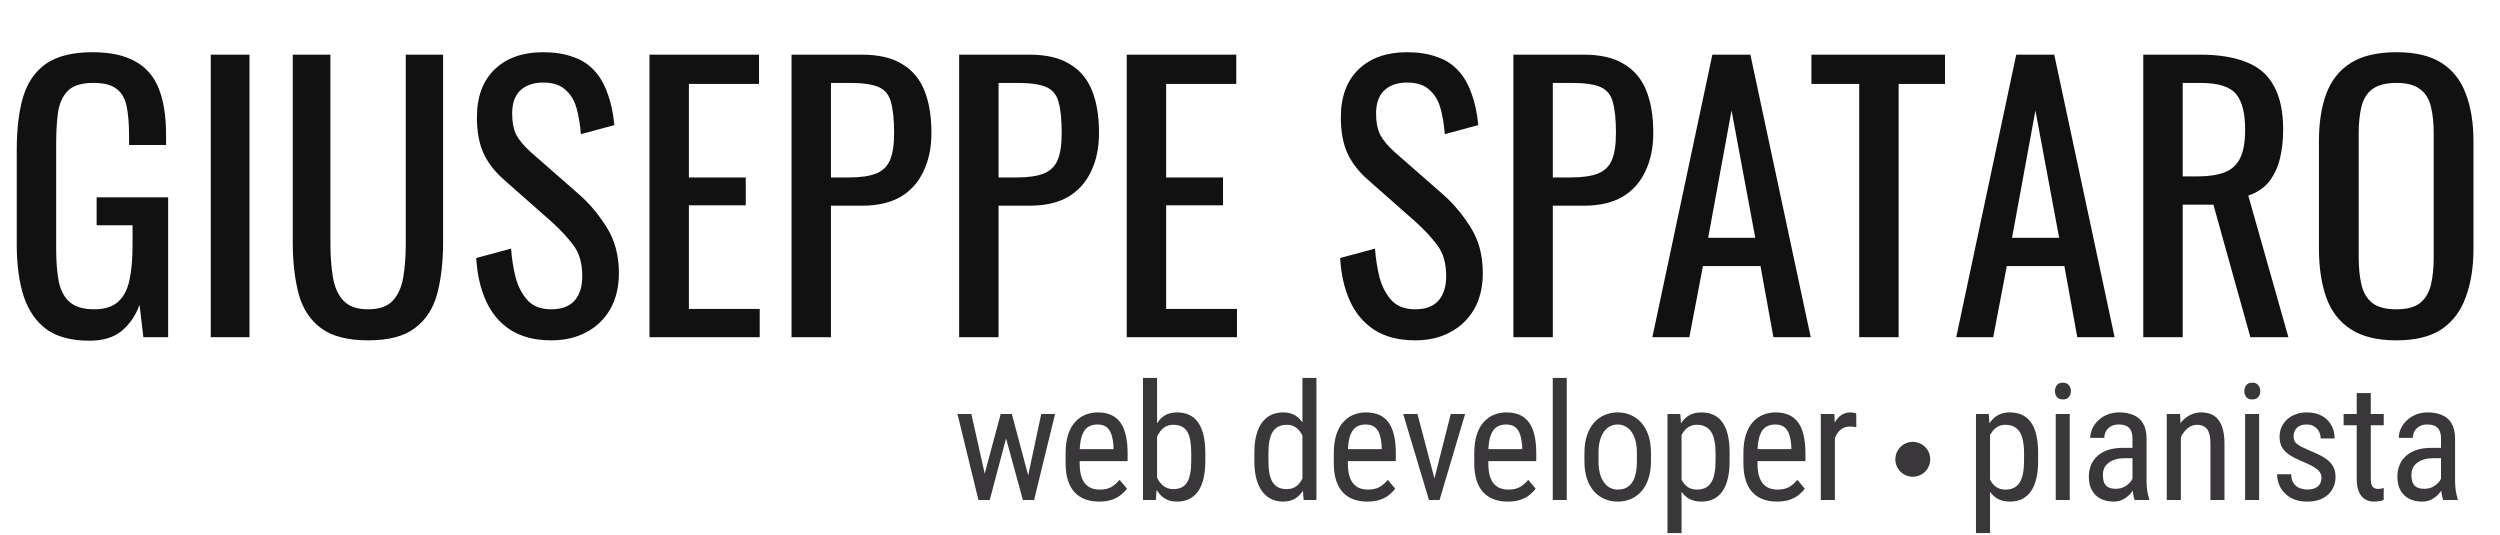 <svg width="215" height="46" viewBox="0 0 215 46" fill="none" xmlns="http://www.w3.org/2000/svg">
<path d="M7.68 29.3C6.16 29.3 4.94 28.98 4.02 28.34C3.12 27.68 2.46 26.73 2.04 25.49C1.64 24.25 1.44 22.76 1.44 21.02V12.89C1.44 11.11 1.62 9.6 1.98 8.36C2.36 7.1 3.02 6.14 3.96 5.48C4.92 4.82 6.25 4.49 7.95 4.49C9.47 4.49 10.69 4.75 11.61 5.27C12.55 5.77 13.23 6.55 13.65 7.61C14.07 8.65 14.28 9.97 14.28 11.57V12.47H11.1V11.72C11.1 10.66 11.03 9.8 10.89 9.14C10.75 8.46 10.46 7.96 10.02 7.64C9.6 7.3 8.93 7.13 8.01 7.13C7.01 7.13 6.28 7.36 5.82 7.82C5.38 8.28 5.1 8.91 4.98 9.71C4.88 10.49 4.83 11.38 4.83 12.38V21.38C4.83 22.54 4.91 23.51 5.07 24.29C5.25 25.07 5.58 25.65 6.06 26.03C6.54 26.41 7.22 26.6 8.1 26.6C8.98 26.6 9.66 26.39 10.14 25.97C10.62 25.55 10.95 24.93 11.13 24.11C11.31 23.29 11.4 22.27 11.4 21.05V19.37H8.31V16.97H14.46V29H12.33L12 26.21C11.68 27.11 11.18 27.85 10.5 28.43C9.82 29.01 8.88 29.3 7.68 29.3ZM18.125 29V4.7H21.455V29H18.125ZM31.656 29.27C29.896 29.27 28.546 28.92 27.606 28.22C26.666 27.52 26.026 26.54 25.686 25.28C25.346 24 25.176 22.51 25.176 20.81V4.7H28.416V20.96C28.416 22 28.486 22.95 28.626 23.81C28.766 24.67 29.066 25.35 29.526 25.85C30.006 26.35 30.716 26.6 31.656 26.6C32.616 26.6 33.326 26.35 33.786 25.85C34.246 25.35 34.546 24.67 34.686 23.81C34.826 22.95 34.896 22 34.896 20.96V4.7H38.106V20.81C38.106 22.51 37.936 24 37.596 25.28C37.256 26.54 36.616 27.52 35.676 28.22C34.756 28.92 33.416 29.27 31.656 29.27ZM47.405 29.27C46.005 29.27 44.835 28.97 43.895 28.37C42.975 27.77 42.275 26.94 41.795 25.88C41.315 24.82 41.035 23.59 40.955 22.19L43.955 21.38C44.015 22.24 44.145 23.07 44.345 23.87C44.565 24.67 44.915 25.33 45.395 25.85C45.875 26.35 46.545 26.6 47.405 26.6C48.285 26.6 48.945 26.36 49.385 25.88C49.845 25.38 50.075 24.67 50.075 23.75C50.075 22.65 49.825 21.77 49.325 21.11C48.825 20.43 48.195 19.75 47.435 19.07L43.355 15.47C42.555 14.77 41.965 14.01 41.585 13.19C41.205 12.35 41.015 11.32 41.015 10.1C41.015 8.32 41.525 6.94 42.545 5.96C43.565 4.98 44.955 4.49 46.715 4.49C47.675 4.49 48.515 4.62 49.235 4.88C49.975 5.12 50.585 5.5 51.065 6.02C51.565 6.54 51.955 7.2 52.235 8C52.535 8.78 52.735 9.7 52.835 10.76L49.955 11.54C49.895 10.74 49.775 10.01 49.595 9.35C49.415 8.67 49.095 8.13 48.635 7.73C48.195 7.31 47.555 7.1 46.715 7.1C45.875 7.1 45.215 7.33 44.735 7.79C44.275 8.23 44.045 8.89 44.045 9.77C44.045 10.51 44.165 11.12 44.405 11.6C44.665 12.08 45.075 12.57 45.635 13.07L49.745 16.67C50.665 17.47 51.475 18.43 52.175 19.55C52.875 20.65 53.225 21.96 53.225 23.48C53.225 24.68 52.975 25.72 52.475 26.6C51.975 27.46 51.285 28.12 50.405 28.58C49.545 29.04 48.545 29.27 47.405 29.27ZM55.855 29V4.7H65.275V7.22H59.245V15.26H64.135V17.66H59.245V26.57H65.335V29H55.855ZM68.072 29V4.7H74.102C75.562 4.7 76.722 4.97 77.582 5.51C78.462 6.03 79.102 6.79 79.502 7.79C79.902 8.79 80.102 10 80.102 11.42C80.102 12.7 79.872 13.81 79.412 14.75C78.972 15.69 78.312 16.42 77.432 16.94C76.552 17.44 75.452 17.69 74.132 17.69H71.462V29H68.072ZM71.462 15.26H73.022C74.002 15.26 74.772 15.15 75.332 14.93C75.892 14.71 76.292 14.33 76.532 13.79C76.772 13.23 76.892 12.45 76.892 11.45C76.892 10.29 76.802 9.4 76.622 8.78C76.462 8.16 76.112 7.73 75.572 7.49C75.032 7.25 74.192 7.13 73.052 7.13H71.462V15.26ZM82.486 29V4.7H88.516C89.976 4.7 91.136 4.97 91.996 5.51C92.876 6.03 93.516 6.79 93.916 7.79C94.316 8.79 94.516 10 94.516 11.42C94.516 12.7 94.286 13.81 93.826 14.75C93.386 15.69 92.726 16.42 91.846 16.94C90.966 17.44 89.866 17.69 88.546 17.69H85.876V29H82.486ZM85.876 15.26H87.436C88.416 15.26 89.186 15.15 89.746 14.93C90.306 14.71 90.706 14.33 90.946 13.79C91.186 13.23 91.306 12.45 91.306 11.45C91.306 10.29 91.216 9.4 91.036 8.78C90.876 8.16 90.526 7.73 89.986 7.49C89.446 7.25 88.606 7.13 87.466 7.13H85.876V15.26ZM96.9 29V4.7H106.32V7.22H100.29V15.26H105.18V17.66H100.29V26.57H106.38V29H96.9ZM121.702 29.27C120.302 29.27 119.132 28.97 118.192 28.37C117.272 27.77 116.572 26.94 116.092 25.88C115.612 24.82 115.332 23.59 115.252 22.19L118.252 21.38C118.312 22.24 118.442 23.07 118.642 23.87C118.862 24.67 119.212 25.33 119.692 25.85C120.172 26.35 120.842 26.6 121.702 26.6C122.582 26.6 123.242 26.36 123.682 25.88C124.142 25.38 124.372 24.67 124.372 23.75C124.372 22.65 124.122 21.77 123.622 21.11C123.122 20.43 122.492 19.75 121.732 19.07L117.652 15.47C116.852 14.77 116.262 14.01 115.882 13.19C115.502 12.35 115.312 11.32 115.312 10.1C115.312 8.32 115.822 6.94 116.842 5.96C117.862 4.98 119.252 4.49 121.012 4.49C121.972 4.49 122.812 4.62 123.532 4.88C124.272 5.12 124.882 5.5 125.362 6.02C125.862 6.54 126.252 7.2 126.532 8C126.832 8.78 127.032 9.7 127.132 10.76L124.252 11.54C124.192 10.74 124.072 10.01 123.892 9.35C123.712 8.67 123.392 8.13 122.932 7.73C122.492 7.31 121.852 7.1 121.012 7.1C120.172 7.1 119.512 7.33 119.032 7.79C118.572 8.23 118.342 8.89 118.342 9.77C118.342 10.51 118.462 11.12 118.702 11.6C118.962 12.08 119.372 12.57 119.932 13.07L124.042 16.67C124.962 17.47 125.772 18.43 126.472 19.55C127.172 20.65 127.522 21.96 127.522 23.48C127.522 24.68 127.272 25.72 126.772 26.6C126.272 27.46 125.582 28.12 124.702 28.58C123.842 29.04 122.842 29.27 121.702 29.27ZM130.152 29V4.7H136.182C137.642 4.7 138.802 4.97 139.662 5.51C140.542 6.03 141.182 6.79 141.582 7.79C141.982 8.79 142.182 10 142.182 11.42C142.182 12.7 141.952 13.81 141.492 14.75C141.052 15.69 140.392 16.42 139.512 16.94C138.632 17.44 137.532 17.69 136.212 17.69H133.542V29H130.152ZM133.542 15.26H135.102C136.082 15.26 136.852 15.15 137.412 14.93C137.972 14.71 138.372 14.33 138.612 13.79C138.852 13.23 138.972 12.45 138.972 11.45C138.972 10.29 138.882 9.4 138.702 8.78C138.542 8.16 138.192 7.73 137.652 7.49C137.112 7.25 136.272 7.13 135.132 7.13H133.542V15.26ZM142.103 29L147.263 4.7H150.533L155.723 29H152.513L151.403 22.88H146.453L145.283 29H142.103ZM146.903 20.45H150.953L148.913 9.5L146.903 20.45ZM159.892 29V7.22H155.782V4.7H167.272V7.22H163.282V29H159.892ZM168.236 29L173.396 4.7H176.666L181.856 29H178.646L177.536 22.88H172.586L171.416 29H168.236ZM173.036 20.45H177.086L175.046 9.5L173.036 20.45ZM184.322 29V4.7H189.212C190.832 4.7 192.172 4.92 193.232 5.36C194.292 5.78 195.072 6.47 195.572 7.43C196.092 8.37 196.352 9.61 196.352 11.15C196.352 12.09 196.252 12.95 196.052 13.73C195.852 14.49 195.532 15.14 195.092 15.68C194.652 16.2 194.072 16.58 193.352 16.82L196.802 29H193.532L190.352 17.6H187.712V29H184.322ZM187.712 15.17H189.002C189.962 15.17 190.742 15.05 191.342 14.81C191.942 14.57 192.382 14.16 192.662 13.58C192.942 13 193.082 12.19 193.082 11.15C193.082 9.73 192.822 8.71 192.302 8.09C191.782 7.45 190.752 7.13 189.212 7.13H187.712V15.17ZM206.088 29.27C204.448 29.27 203.138 28.95 202.158 28.31C201.178 27.67 200.478 26.76 200.058 25.58C199.638 24.38 199.428 22.98 199.428 21.38V12.17C199.428 10.57 199.638 9.2 200.058 8.06C200.498 6.9 201.198 6.02 202.158 5.42C203.138 4.8 204.448 4.49 206.088 4.49C207.728 4.49 209.028 4.8 209.988 5.42C210.948 6.04 211.638 6.92 212.058 8.06C212.498 9.2 212.718 10.57 212.718 12.17V21.41C212.718 22.99 212.498 24.37 212.058 25.55C211.638 26.73 210.948 27.65 209.988 28.31C209.028 28.95 207.728 29.27 206.088 29.27ZM206.088 26.6C206.988 26.6 207.668 26.42 208.128 26.06C208.588 25.68 208.898 25.16 209.058 24.5C209.218 23.82 209.298 23.03 209.298 22.13V11.48C209.298 10.58 209.218 9.81 209.058 9.17C208.898 8.51 208.588 8.01 208.128 7.67C207.668 7.31 206.988 7.13 206.088 7.13C205.188 7.13 204.498 7.31 204.018 7.67C203.558 8.01 203.248 8.51 203.088 9.17C202.928 9.81 202.848 10.58 202.848 11.48V22.13C202.848 23.03 202.928 23.82 203.088 24.5C203.248 25.16 203.558 25.68 204.018 26.06C204.498 26.42 205.188 26.6 206.088 26.6Z" fill="#121112"/>
<circle cx="164.5" cy="39.5" r="1.5" transform="rotate(-90 164.5 39.5)" fill="#393739"/>
<path d="M84.427 41.688L86.061 35.603H86.847L86.758 36.813L85.117 43H84.358L84.427 41.688ZM83.538 35.603L84.912 41.756L84.946 43H84.147L82.342 35.603H83.538ZM88.248 41.708L89.547 35.603H90.736L88.932 43H88.145L88.248 41.708ZM87.018 35.603L88.61 41.585L88.72 43H87.968L86.272 36.8L86.184 35.603H87.018ZM94.52 43.137C94.078 43.137 93.679 43.071 93.324 42.938C92.968 42.806 92.665 42.606 92.415 42.337C92.164 42.063 91.973 41.719 91.841 41.305C91.708 40.89 91.642 40.4 91.642 39.835V39.001C91.642 38.349 91.717 37.798 91.868 37.347C92.023 36.895 92.23 36.533 92.49 36.26C92.75 35.982 93.044 35.781 93.372 35.658C93.7 35.531 94.037 35.467 94.383 35.467C94.848 35.467 95.245 35.542 95.573 35.692C95.901 35.843 96.168 36.066 96.373 36.362C96.578 36.658 96.728 37.023 96.824 37.456C96.924 37.889 96.974 38.388 96.974 38.953V39.657H92.353V38.625H95.764V38.454C95.746 38.071 95.694 37.734 95.607 37.442C95.525 37.151 95.388 36.923 95.197 36.759C95.005 36.59 94.734 36.506 94.383 36.506C94.16 36.506 93.953 36.545 93.761 36.622C93.575 36.695 93.413 36.825 93.276 37.012C93.144 37.194 93.039 37.447 92.962 37.77C92.889 38.094 92.852 38.504 92.852 39.001V39.835C92.852 40.231 92.889 40.573 92.962 40.86C93.039 41.143 93.151 41.378 93.296 41.565C93.447 41.747 93.629 41.883 93.843 41.975C94.062 42.061 94.311 42.105 94.588 42.105C94.994 42.105 95.329 42.027 95.593 41.872C95.858 41.713 96.088 41.51 96.284 41.264L96.92 42.023C96.787 42.209 96.614 42.389 96.4 42.562C96.19 42.731 95.931 42.87 95.621 42.98C95.315 43.084 94.948 43.137 94.52 43.137ZM98.297 32.5H99.507V41.565L99.405 43H98.297V32.5ZM103.657 38.967V39.657C103.657 40.241 103.602 40.751 103.492 41.188C103.388 41.621 103.23 41.984 103.021 42.275C102.811 42.562 102.556 42.779 102.255 42.925C101.954 43.066 101.61 43.137 101.223 43.137C100.84 43.137 100.51 43.059 100.232 42.904C99.954 42.749 99.721 42.526 99.534 42.234C99.348 41.943 99.2 41.59 99.09 41.175C98.985 40.76 98.912 40.293 98.871 39.773V38.851C98.912 38.327 98.985 37.857 99.09 37.442C99.195 37.023 99.341 36.668 99.528 36.376C99.715 36.08 99.947 35.854 100.225 35.699C100.503 35.544 100.833 35.467 101.216 35.467C101.608 35.467 101.954 35.535 102.255 35.672C102.56 35.809 102.816 36.02 103.021 36.308C103.23 36.59 103.388 36.953 103.492 37.395C103.602 37.832 103.657 38.356 103.657 38.967ZM102.447 39.657V38.967C102.447 38.557 102.419 38.199 102.365 37.894C102.314 37.588 102.23 37.335 102.112 37.135C101.993 36.934 101.834 36.784 101.633 36.684C101.437 36.583 101.193 36.533 100.902 36.533C100.656 36.533 100.439 36.583 100.252 36.684C100.07 36.784 99.913 36.921 99.781 37.094C99.648 37.262 99.539 37.456 99.452 37.675C99.366 37.889 99.302 38.112 99.261 38.345V40.286C99.32 40.582 99.414 40.867 99.541 41.141C99.674 41.41 99.851 41.63 100.074 41.804C100.298 41.977 100.576 42.063 100.908 42.063C101.186 42.063 101.421 42.016 101.613 41.92C101.809 41.824 101.968 41.678 102.091 41.482C102.214 41.282 102.303 41.031 102.358 40.73C102.417 40.425 102.447 40.067 102.447 39.657ZM112.01 41.565V32.5H113.213V43H112.113L112.01 41.565ZM107.875 39.657V38.967C107.875 38.356 107.934 37.832 108.052 37.395C108.171 36.953 108.339 36.59 108.558 36.308C108.777 36.02 109.039 35.809 109.344 35.672C109.65 35.535 109.987 35.467 110.356 35.467C110.739 35.467 111.067 35.544 111.34 35.699C111.618 35.854 111.851 36.08 112.038 36.376C112.225 36.668 112.37 37.023 112.475 37.442C112.585 37.857 112.657 38.327 112.694 38.851V39.773C112.653 40.293 112.578 40.76 112.468 41.175C112.364 41.59 112.218 41.943 112.031 42.234C111.844 42.526 111.612 42.749 111.334 42.904C111.056 43.059 110.725 43.137 110.342 43.137C109.978 43.137 109.645 43.066 109.344 42.925C109.044 42.779 108.781 42.562 108.558 42.275C108.339 41.984 108.171 41.621 108.052 41.188C107.934 40.751 107.875 40.241 107.875 39.657ZM109.085 38.967V39.657C109.085 40.067 109.114 40.425 109.173 40.73C109.233 41.031 109.326 41.282 109.454 41.482C109.581 41.678 109.743 41.824 109.939 41.92C110.14 42.016 110.379 42.063 110.657 42.063C110.994 42.063 111.27 41.981 111.484 41.817C111.698 41.653 111.869 41.437 111.997 41.168C112.129 40.895 112.234 40.601 112.311 40.286V38.345C112.266 38.112 112.199 37.889 112.113 37.675C112.026 37.456 111.917 37.262 111.785 37.094C111.657 36.921 111.5 36.784 111.313 36.684C111.131 36.583 110.917 36.533 110.67 36.533C110.392 36.533 110.151 36.583 109.946 36.684C109.745 36.784 109.581 36.934 109.454 37.135C109.331 37.335 109.237 37.588 109.173 37.894C109.114 38.199 109.085 38.557 109.085 38.967ZM117.585 43.137C117.143 43.137 116.744 43.071 116.389 42.938C116.033 42.806 115.73 42.606 115.48 42.337C115.229 42.063 115.038 41.719 114.905 41.305C114.773 40.89 114.707 40.4 114.707 39.835V39.001C114.707 38.349 114.782 37.798 114.933 37.347C115.088 36.895 115.295 36.533 115.555 36.26C115.815 35.982 116.109 35.781 116.437 35.658C116.765 35.531 117.102 35.467 117.448 35.467C117.913 35.467 118.31 35.542 118.638 35.692C118.966 35.843 119.233 36.066 119.438 36.362C119.643 36.658 119.793 37.023 119.889 37.456C119.989 37.889 120.039 38.388 120.039 38.953V39.657H115.418V38.625H118.829V38.454C118.811 38.071 118.759 37.734 118.672 37.442C118.59 37.151 118.453 36.923 118.262 36.759C118.071 36.59 117.799 36.506 117.448 36.506C117.225 36.506 117.018 36.545 116.826 36.622C116.64 36.695 116.478 36.825 116.341 37.012C116.209 37.194 116.104 37.447 116.027 37.77C115.954 38.094 115.917 38.504 115.917 39.001V39.835C115.917 40.231 115.954 40.573 116.027 40.86C116.104 41.143 116.216 41.378 116.362 41.565C116.512 41.747 116.694 41.883 116.908 41.975C117.127 42.061 117.376 42.105 117.654 42.105C118.059 42.105 118.394 42.027 118.658 41.872C118.923 41.713 119.153 41.51 119.349 41.264L119.985 42.023C119.852 42.209 119.679 42.389 119.465 42.562C119.255 42.731 118.996 42.87 118.686 42.98C118.38 43.084 118.014 43.137 117.585 43.137ZM123.181 41.858L124.766 35.603H125.997L123.803 43H123.003L123.181 41.858ZM121.902 35.603L123.556 41.893L123.686 43H122.893L120.672 35.603H121.902ZM129.665 43.137C129.222 43.137 128.824 43.071 128.468 42.938C128.113 42.806 127.81 42.606 127.559 42.337C127.308 42.063 127.117 41.719 126.985 41.305C126.853 40.89 126.787 40.4 126.787 39.835V39.001C126.787 38.349 126.862 37.798 127.012 37.347C127.167 36.895 127.374 36.533 127.634 36.26C127.894 35.982 128.188 35.781 128.516 35.658C128.844 35.531 129.181 35.467 129.528 35.467C129.993 35.467 130.389 35.542 130.717 35.692C131.045 35.843 131.312 36.066 131.517 36.362C131.722 36.658 131.873 37.023 131.968 37.456C132.069 37.889 132.119 38.388 132.119 38.953V39.657H127.498V38.625H130.909V38.454C130.89 38.071 130.838 37.734 130.751 37.442C130.669 37.151 130.533 36.923 130.341 36.759C130.15 36.59 129.879 36.506 129.528 36.506C129.305 36.506 129.097 36.545 128.906 36.622C128.719 36.695 128.557 36.825 128.42 37.012C128.288 37.194 128.183 37.447 128.106 37.77C128.033 38.094 127.997 38.504 127.997 39.001V39.835C127.997 40.231 128.033 40.573 128.106 40.86C128.183 41.143 128.295 41.378 128.441 41.565C128.591 41.747 128.774 41.883 128.988 41.975C129.207 42.061 129.455 42.105 129.733 42.105C130.138 42.105 130.473 42.027 130.738 41.872C131.002 41.713 131.232 41.51 131.428 41.264L132.064 42.023C131.932 42.209 131.759 42.389 131.544 42.562C131.335 42.731 131.075 42.87 130.765 42.98C130.46 43.084 130.093 43.137 129.665 43.137ZM134.74 32.5V43H133.537V32.5H134.74ZM136.261 39.657V38.953C136.261 38.379 136.334 37.875 136.48 37.442C136.626 37.005 136.829 36.64 137.089 36.349C137.348 36.057 137.651 35.838 137.998 35.692C138.344 35.542 138.716 35.467 139.112 35.467C139.518 35.467 139.894 35.542 140.24 35.692C140.586 35.838 140.889 36.057 141.149 36.349C141.414 36.64 141.619 37.005 141.764 37.442C141.91 37.875 141.983 38.379 141.983 38.953V39.657C141.983 40.231 141.91 40.737 141.764 41.175C141.619 41.608 141.416 41.97 141.156 42.262C140.896 42.553 140.593 42.772 140.247 42.918C139.9 43.064 139.527 43.137 139.126 43.137C138.725 43.137 138.351 43.064 138.005 42.918C137.658 42.772 137.353 42.553 137.089 42.262C136.829 41.97 136.626 41.608 136.48 41.175C136.334 40.737 136.261 40.231 136.261 39.657ZM137.471 38.953V39.657C137.471 40.063 137.512 40.418 137.594 40.724C137.677 41.029 137.793 41.284 137.943 41.489C138.094 41.694 138.269 41.849 138.469 41.954C138.67 42.054 138.889 42.105 139.126 42.105C139.399 42.105 139.638 42.054 139.844 41.954C140.053 41.849 140.226 41.694 140.363 41.489C140.5 41.284 140.602 41.029 140.671 40.724C140.739 40.418 140.773 40.063 140.773 39.657V38.953C140.773 38.547 140.732 38.194 140.65 37.894C140.568 37.588 140.452 37.333 140.302 37.128C140.151 36.918 139.973 36.763 139.768 36.663C139.568 36.558 139.349 36.506 139.112 36.506C138.88 36.506 138.663 36.558 138.463 36.663C138.262 36.763 138.087 36.918 137.936 37.128C137.79 37.333 137.677 37.588 137.594 37.894C137.512 38.194 137.471 38.547 137.471 38.953ZM144.612 37.025V45.844H143.402V35.603H144.502L144.612 37.025ZM148.747 38.967V39.657C148.747 40.241 148.693 40.751 148.583 41.188C148.479 41.621 148.321 41.984 148.112 42.275C147.907 42.562 147.654 42.779 147.353 42.925C147.052 43.066 146.708 43.137 146.321 43.137C145.933 43.137 145.596 43.064 145.309 42.918C145.026 42.768 144.787 42.551 144.591 42.269C144.4 41.986 144.247 41.647 144.133 41.25C144.024 40.849 143.949 40.4 143.908 39.903V38.851C143.949 38.327 144.024 37.857 144.133 37.442C144.243 37.023 144.393 36.668 144.584 36.376C144.78 36.08 145.02 35.854 145.302 35.699C145.589 35.544 145.924 35.467 146.307 35.467C146.704 35.467 147.052 35.535 147.353 35.672C147.658 35.809 147.913 36.02 148.119 36.308C148.328 36.59 148.485 36.953 148.59 37.395C148.695 37.832 148.747 38.356 148.747 38.967ZM147.537 39.657V38.967C147.537 38.557 147.506 38.199 147.442 37.894C147.383 37.588 147.287 37.335 147.155 37.135C147.023 36.934 146.856 36.784 146.656 36.684C146.455 36.583 146.214 36.533 145.931 36.533C145.69 36.533 145.475 36.583 145.288 36.684C145.106 36.784 144.949 36.921 144.817 37.094C144.685 37.262 144.575 37.456 144.489 37.675C144.402 37.889 144.338 38.112 144.297 38.345V40.416C144.375 40.708 144.477 40.983 144.605 41.243C144.732 41.498 144.903 41.706 145.118 41.865C145.336 42.025 145.612 42.105 145.945 42.105C146.223 42.105 146.462 42.054 146.662 41.954C146.863 41.854 147.027 41.703 147.155 41.503C147.287 41.298 147.383 41.043 147.442 40.737C147.506 40.427 147.537 40.067 147.537 39.657ZM152.812 43.137C152.37 43.137 151.971 43.071 151.615 42.938C151.26 42.806 150.957 42.606 150.706 42.337C150.455 42.063 150.264 41.719 150.132 41.305C150 40.89 149.934 40.4 149.934 39.835V39.001C149.934 38.349 150.009 37.798 150.159 37.347C150.314 36.895 150.522 36.533 150.781 36.26C151.041 35.982 151.335 35.781 151.663 35.658C151.991 35.531 152.328 35.467 152.675 35.467C153.14 35.467 153.536 35.542 153.864 35.692C154.192 35.843 154.459 36.066 154.664 36.362C154.869 36.658 155.02 37.023 155.115 37.456C155.216 37.889 155.266 38.388 155.266 38.953V39.657H150.645V38.625H154.056V38.454C154.037 38.071 153.985 37.734 153.898 37.442C153.816 37.151 153.68 36.923 153.488 36.759C153.297 36.59 153.026 36.506 152.675 36.506C152.452 36.506 152.244 36.545 152.053 36.622C151.866 36.695 151.704 36.825 151.567 37.012C151.435 37.194 151.33 37.447 151.253 37.77C151.18 38.094 151.144 38.504 151.144 39.001V39.835C151.144 40.231 151.18 40.573 151.253 40.86C151.33 41.143 151.442 41.378 151.588 41.565C151.738 41.747 151.921 41.883 152.135 41.975C152.354 42.061 152.602 42.105 152.88 42.105C153.286 42.105 153.62 42.027 153.885 41.872C154.149 41.713 154.379 41.51 154.575 41.264L155.211 42.023C155.079 42.209 154.906 42.389 154.691 42.562C154.482 42.731 154.222 42.87 153.912 42.98C153.607 43.084 153.24 43.137 152.812 43.137ZM157.799 36.766V43H156.589V35.603H157.757L157.799 36.766ZM159.637 35.562L159.644 36.738C159.544 36.715 159.453 36.702 159.371 36.697C159.293 36.688 159.202 36.684 159.097 36.684C158.869 36.684 158.669 36.729 158.496 36.82C158.327 36.911 158.181 37.039 158.058 37.203C157.935 37.367 157.837 37.563 157.764 37.791C157.691 38.014 157.641 38.26 157.614 38.529L157.299 38.734C157.299 38.288 157.334 37.868 157.402 37.477C157.475 37.085 157.587 36.738 157.737 36.438C157.887 36.132 158.079 35.895 158.311 35.727C158.548 35.553 158.831 35.467 159.159 35.467C159.232 35.467 159.321 35.478 159.425 35.501C159.535 35.519 159.605 35.54 159.637 35.562ZM171.143 37.025V45.844H169.933V35.603H171.033L171.143 37.025ZM175.279 38.967V39.657C175.279 40.241 175.224 40.751 175.114 41.188C175.01 41.621 174.852 41.984 174.643 42.275C174.438 42.562 174.185 42.779 173.884 42.925C173.583 43.066 173.239 43.137 172.852 43.137C172.464 43.137 172.127 43.064 171.84 42.918C171.558 42.768 171.318 42.551 171.122 42.269C170.931 41.986 170.778 41.647 170.664 41.25C170.555 40.849 170.48 40.4 170.439 39.903V38.851C170.48 38.327 170.555 37.857 170.664 37.442C170.774 37.023 170.924 36.668 171.115 36.376C171.311 36.08 171.551 35.854 171.833 35.699C172.12 35.544 172.455 35.467 172.838 35.467C173.235 35.467 173.583 35.535 173.884 35.672C174.189 35.809 174.445 36.02 174.65 36.308C174.859 36.59 175.017 36.953 175.121 37.395C175.226 37.832 175.279 38.356 175.279 38.967ZM174.069 39.657V38.967C174.069 38.557 174.037 38.199 173.973 37.894C173.914 37.588 173.818 37.335 173.686 37.135C173.554 36.934 173.387 36.784 173.187 36.684C172.986 36.583 172.745 36.533 172.462 36.533C172.221 36.533 172.006 36.583 171.82 36.684C171.637 36.784 171.48 36.921 171.348 37.094C171.216 37.262 171.106 37.456 171.02 37.675C170.933 37.889 170.869 38.112 170.828 38.345V40.416C170.906 40.708 171.008 40.983 171.136 41.243C171.264 41.498 171.434 41.706 171.649 41.865C171.867 42.025 172.143 42.105 172.476 42.105C172.754 42.105 172.993 42.054 173.194 41.954C173.394 41.854 173.558 41.703 173.686 41.503C173.818 41.298 173.914 41.043 173.973 40.737C174.037 40.427 174.069 40.067 174.069 39.657ZM177.996 35.603V43H176.793V35.603H177.996ZM176.724 33.642C176.724 33.437 176.781 33.263 176.895 33.122C177.009 32.981 177.18 32.91 177.408 32.91C177.636 32.91 177.807 32.981 177.921 33.122C178.039 33.263 178.099 33.437 178.099 33.642C178.099 33.838 178.039 34.006 177.921 34.148C177.807 34.284 177.636 34.352 177.408 34.352C177.18 34.352 177.009 34.284 176.895 34.148C176.781 34.006 176.724 33.838 176.724 33.642ZM183.393 41.735V37.723C183.393 37.431 183.348 37.196 183.256 37.019C183.17 36.841 183.038 36.711 182.86 36.629C182.687 36.547 182.468 36.506 182.204 36.506C181.948 36.506 181.727 36.558 181.541 36.663C181.358 36.768 181.217 36.907 181.117 37.08C181.021 37.253 180.973 37.445 180.973 37.654H179.763C179.763 37.39 179.82 37.128 179.934 36.868C180.053 36.608 180.221 36.374 180.44 36.164C180.659 35.95 180.921 35.781 181.226 35.658C181.536 35.531 181.882 35.467 182.265 35.467C182.721 35.467 183.124 35.542 183.475 35.692C183.826 35.838 184.102 36.078 184.302 36.41C184.503 36.743 184.603 37.185 184.603 37.736V41.387C184.603 41.633 184.621 41.895 184.658 42.173C184.699 42.451 184.756 42.69 184.829 42.891V43H183.578C183.518 42.854 183.473 42.66 183.441 42.419C183.409 42.173 183.393 41.945 183.393 41.735ZM183.584 38.516L183.598 39.404H182.757C182.47 39.404 182.208 39.436 181.971 39.5C181.739 39.564 181.538 39.657 181.37 39.78C181.201 39.899 181.071 40.047 180.98 40.225C180.893 40.402 180.85 40.605 180.85 40.833C180.85 41.129 180.891 41.366 180.973 41.544C181.055 41.717 181.178 41.842 181.342 41.92C181.506 41.997 181.714 42.036 181.964 42.036C182.27 42.036 182.539 41.965 182.771 41.824C183.003 41.683 183.183 41.512 183.311 41.312C183.443 41.111 183.505 40.924 183.496 40.751L183.762 41.318C183.744 41.496 183.685 41.69 183.584 41.899C183.489 42.105 183.354 42.303 183.181 42.494C183.008 42.681 182.803 42.836 182.566 42.959C182.334 43.078 182.071 43.137 181.78 43.137C181.351 43.137 180.975 43.055 180.652 42.891C180.333 42.727 180.084 42.485 179.907 42.166C179.729 41.847 179.64 41.453 179.64 40.983C179.64 40.628 179.702 40.3 179.825 39.999C179.948 39.698 180.13 39.438 180.372 39.22C180.613 38.996 180.916 38.823 181.281 38.7C181.65 38.577 182.076 38.516 182.559 38.516H183.584ZM187.553 37.183V43H186.343V35.603H187.485L187.553 37.183ZM187.259 39.022L186.767 39.001C186.762 38.495 186.819 38.028 186.938 37.6C187.061 37.167 187.234 36.791 187.457 36.472C187.685 36.153 187.956 35.907 188.271 35.733C188.585 35.556 188.934 35.467 189.317 35.467C189.617 35.467 189.891 35.517 190.137 35.617C190.383 35.713 190.593 35.868 190.766 36.082C190.939 36.296 191.071 36.574 191.162 36.916C191.258 37.253 191.306 37.666 191.306 38.153V43H190.096V38.14C190.096 37.752 190.053 37.442 189.966 37.21C189.884 36.973 189.756 36.802 189.583 36.697C189.415 36.588 189.2 36.533 188.941 36.533C188.704 36.533 188.483 36.599 188.277 36.731C188.072 36.864 187.892 37.046 187.737 37.278C187.587 37.511 187.469 37.777 187.382 38.078C187.3 38.374 187.259 38.689 187.259 39.022ZM194.283 35.603V43H193.08V35.603H194.283ZM193.012 33.642C193.012 33.437 193.068 33.263 193.182 33.122C193.296 32.981 193.467 32.91 193.695 32.91C193.923 32.91 194.094 32.981 194.208 33.122C194.326 33.263 194.386 33.437 194.386 33.642C194.386 33.838 194.326 34.006 194.208 34.148C194.094 34.284 193.923 34.352 193.695 34.352C193.467 34.352 193.296 34.284 193.182 34.148C193.068 34.006 193.012 33.838 193.012 33.642ZM199.646 41.106C199.646 40.92 199.6 40.755 199.509 40.614C199.418 40.473 199.268 40.336 199.058 40.204C198.853 40.072 198.575 39.931 198.224 39.78C197.882 39.639 197.575 39.5 197.301 39.363C197.032 39.222 196.804 39.069 196.618 38.905C196.431 38.741 196.287 38.552 196.187 38.338C196.091 38.119 196.043 37.862 196.043 37.565C196.043 37.269 196.098 36.996 196.207 36.745C196.321 36.49 196.481 36.267 196.686 36.075C196.891 35.884 197.137 35.736 197.424 35.631C197.711 35.522 198.033 35.467 198.388 35.467C198.894 35.467 199.325 35.565 199.68 35.761C200.036 35.957 200.307 36.226 200.494 36.567C200.685 36.905 200.781 37.285 200.781 37.709H199.578C199.578 37.504 199.532 37.31 199.441 37.128C199.35 36.946 199.215 36.797 199.038 36.684C198.86 36.565 198.643 36.506 198.388 36.506C198.119 36.506 197.9 36.554 197.732 36.649C197.563 36.745 197.44 36.87 197.363 37.025C197.29 37.176 197.253 37.342 197.253 37.524C197.253 37.661 197.272 37.78 197.308 37.88C197.349 37.976 197.417 38.067 197.513 38.153C197.609 38.235 197.739 38.322 197.903 38.413C198.071 38.5 198.286 38.6 198.545 38.714C199.047 38.91 199.468 39.108 199.81 39.309C200.152 39.509 200.412 39.744 200.589 40.013C200.767 40.282 200.856 40.614 200.856 41.011C200.856 41.334 200.797 41.628 200.678 41.893C200.564 42.152 200.4 42.376 200.186 42.562C199.972 42.749 199.714 42.893 199.414 42.993C199.117 43.089 198.785 43.137 198.415 43.137C197.859 43.137 197.388 43.027 197 42.809C196.618 42.585 196.326 42.296 196.125 41.94C195.929 41.58 195.831 41.195 195.831 40.785H197.041C197.055 41.132 197.133 41.4 197.274 41.592C197.42 41.783 197.595 41.915 197.8 41.988C198.005 42.061 198.21 42.098 198.415 42.098C198.684 42.098 198.91 42.059 199.092 41.981C199.275 41.899 199.411 41.783 199.502 41.633C199.598 41.482 199.646 41.307 199.646 41.106ZM205.002 35.603V36.574H201.55V35.603H205.002ZM202.678 33.806H203.888V41.168C203.888 41.419 203.917 41.608 203.977 41.735C204.04 41.863 204.12 41.947 204.216 41.988C204.312 42.029 204.414 42.05 204.524 42.05C204.606 42.05 204.697 42.041 204.797 42.023C204.897 42 204.966 41.981 205.002 41.968L204.995 43C204.913 43.032 204.804 43.062 204.667 43.089C204.53 43.121 204.357 43.137 204.148 43.137C203.888 43.137 203.646 43.075 203.423 42.952C203.2 42.829 203.02 42.624 202.883 42.337C202.746 42.045 202.678 41.653 202.678 41.161V33.806ZM209.927 41.735V37.723C209.927 37.431 209.882 37.196 209.791 37.019C209.704 36.841 209.572 36.711 209.394 36.629C209.221 36.547 209.002 36.506 208.738 36.506C208.483 36.506 208.262 36.558 208.075 36.663C207.893 36.768 207.751 36.907 207.651 37.08C207.555 37.253 207.508 37.445 207.508 37.654H206.298C206.298 37.39 206.355 37.128 206.468 36.868C206.587 36.608 206.756 36.374 206.974 36.164C207.193 35.95 207.455 35.781 207.76 35.658C208.07 35.531 208.417 35.467 208.8 35.467C209.255 35.467 209.659 35.542 210.009 35.692C210.36 35.838 210.636 36.078 210.837 36.41C211.037 36.743 211.137 37.185 211.137 37.736V41.387C211.137 41.633 211.156 41.895 211.192 42.173C211.233 42.451 211.29 42.69 211.363 42.891V43H210.112C210.053 42.854 210.007 42.66 209.975 42.419C209.943 42.173 209.927 41.945 209.927 41.735ZM210.119 38.516L210.133 39.404H209.292C209.005 39.404 208.743 39.436 208.506 39.5C208.273 39.564 208.073 39.657 207.904 39.78C207.735 39.899 207.606 40.047 207.514 40.225C207.428 40.402 207.384 40.605 207.384 40.833C207.384 41.129 207.426 41.366 207.508 41.544C207.59 41.717 207.713 41.842 207.877 41.92C208.041 41.997 208.248 42.036 208.499 42.036C208.804 42.036 209.073 41.965 209.305 41.824C209.538 41.683 209.718 41.512 209.845 41.312C209.978 41.111 210.039 40.924 210.03 40.751L210.297 41.318C210.278 41.496 210.219 41.69 210.119 41.899C210.023 42.105 209.889 42.303 209.716 42.494C209.542 42.681 209.337 42.836 209.1 42.959C208.868 43.078 208.606 43.137 208.314 43.137C207.886 43.137 207.51 43.055 207.186 42.891C206.867 42.727 206.619 42.485 206.441 42.166C206.263 41.847 206.175 41.453 206.175 40.983C206.175 40.628 206.236 40.3 206.359 39.999C206.482 39.698 206.664 39.438 206.906 39.22C207.148 38.996 207.451 38.823 207.815 38.7C208.184 38.577 208.61 38.516 209.093 38.516H210.119Z" fill="#393739"/>
</svg>

